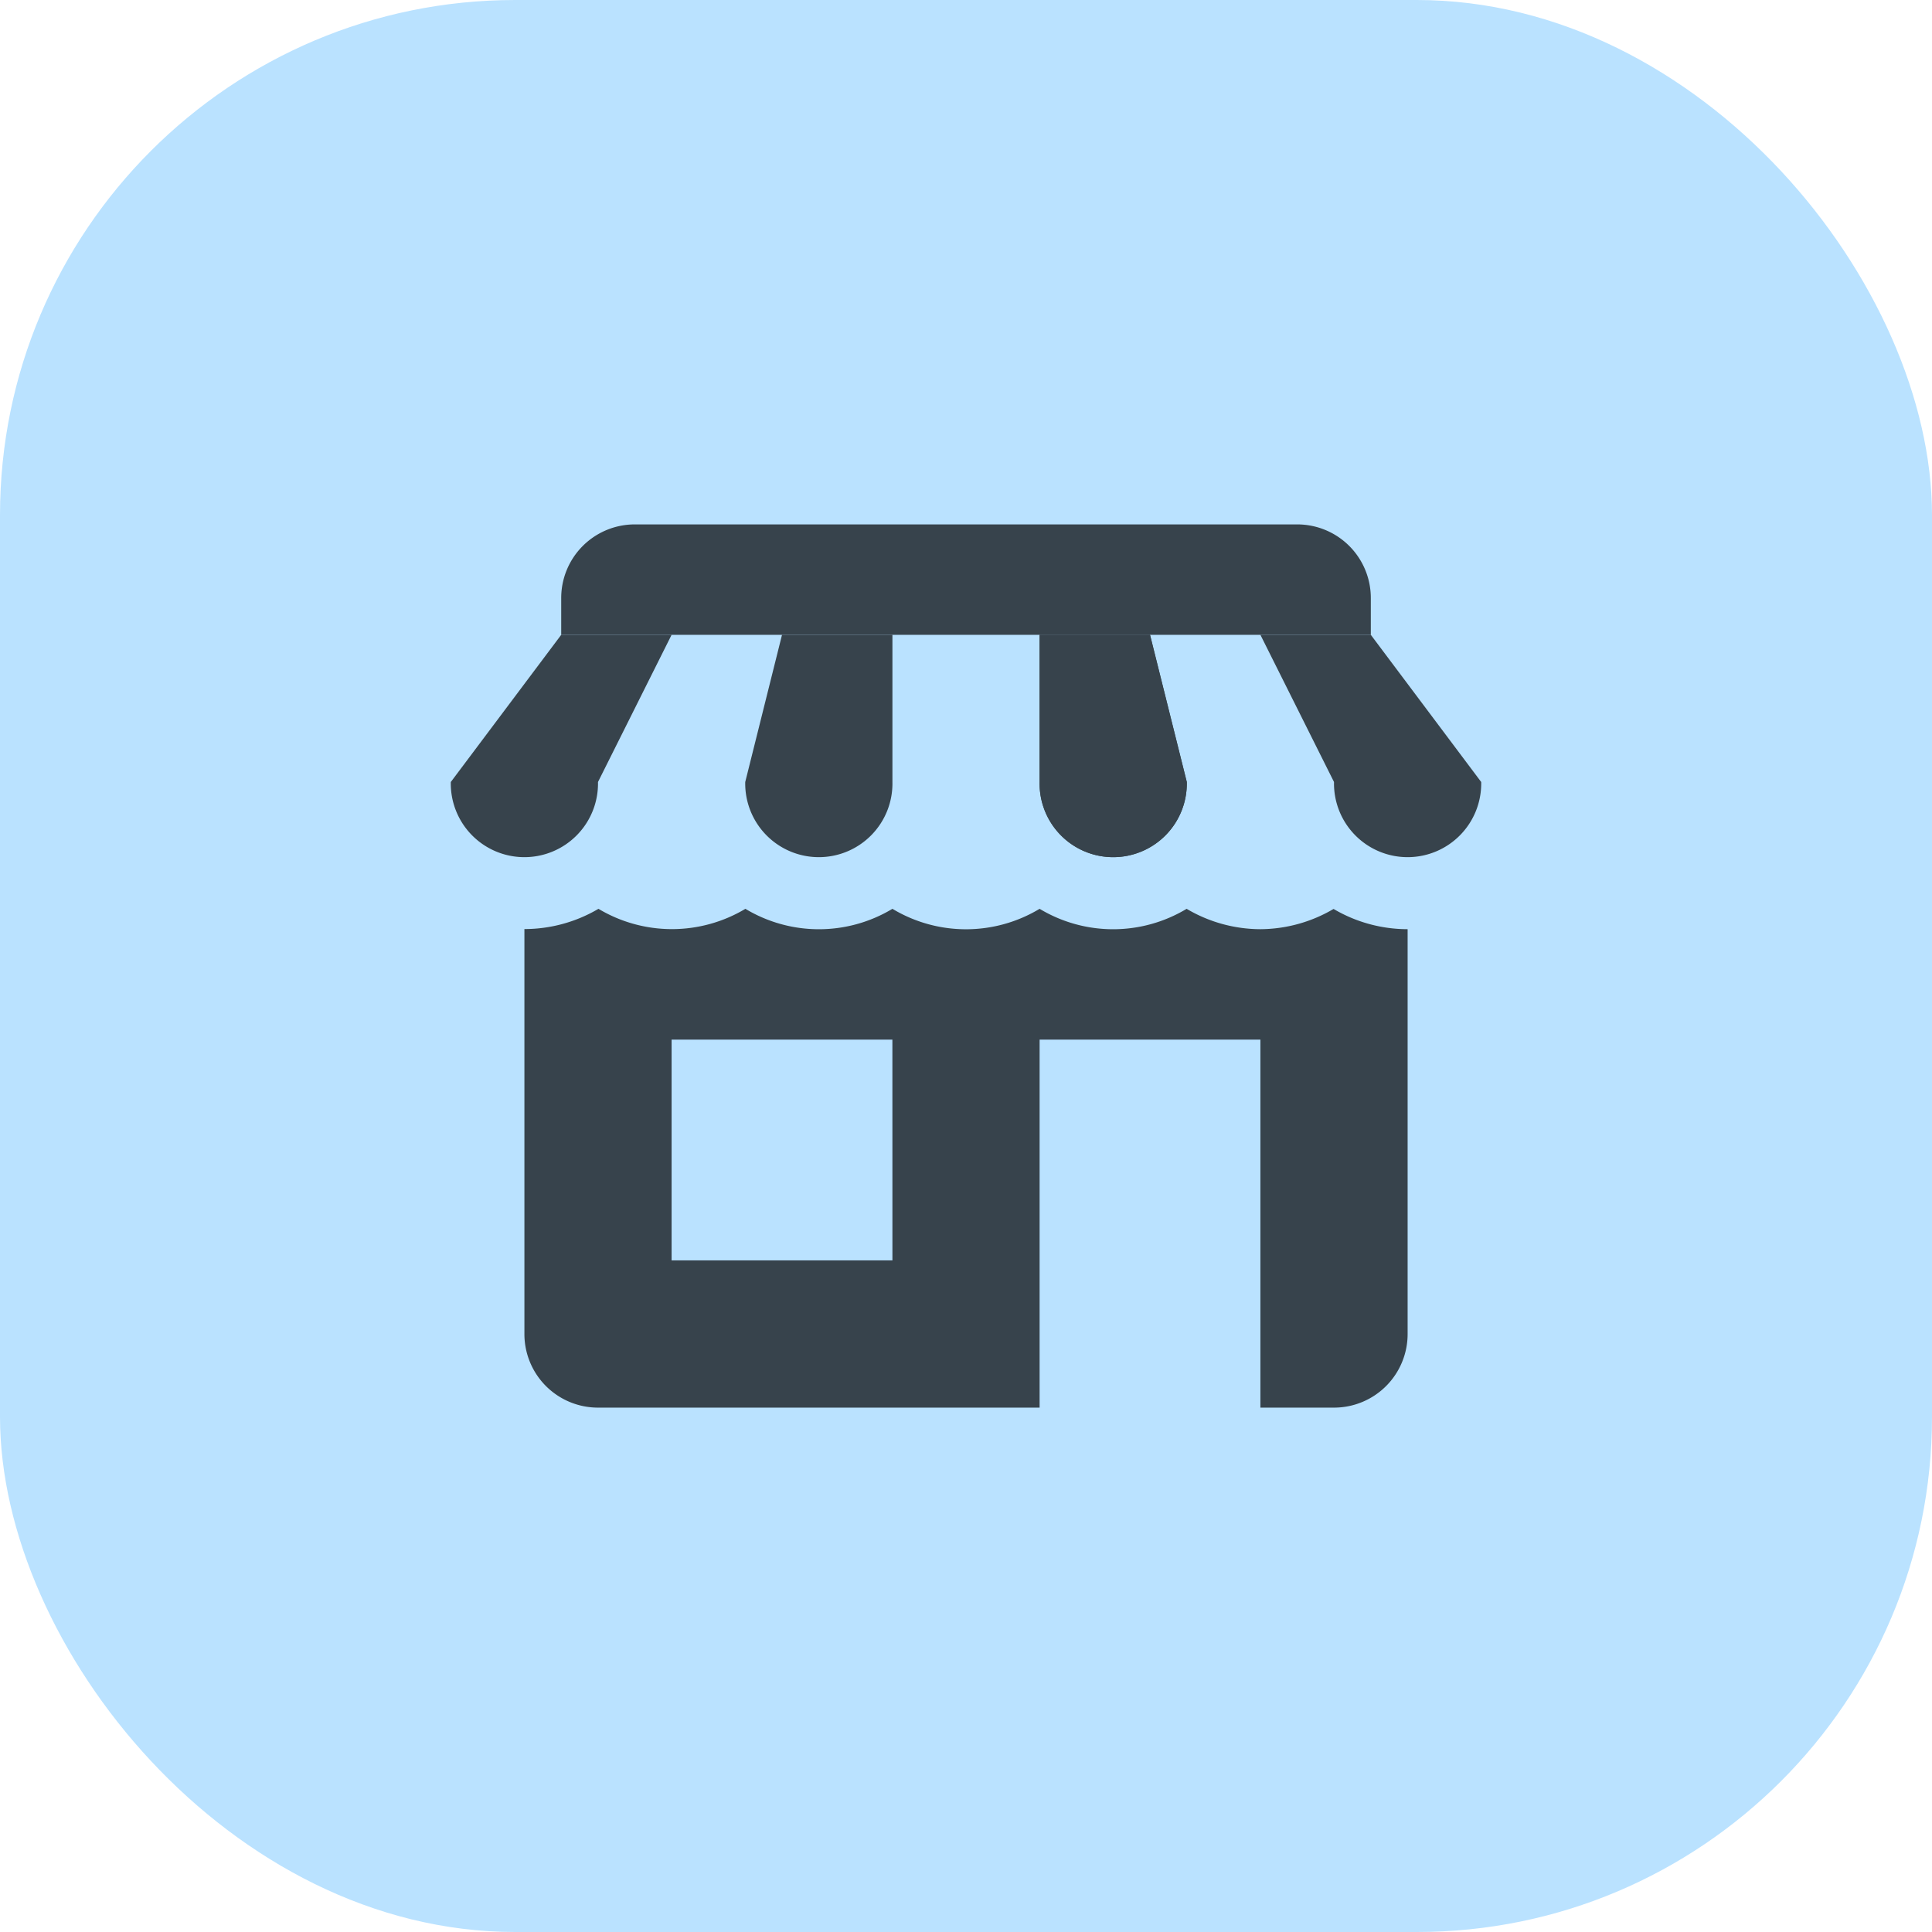 <svg id="commercial" xmlns="http://www.w3.org/2000/svg" width="60" height="60" viewBox="0 0 60 60">
  <rect id="Rectangle_14" data-name="Rectangle 14" width="60" height="60" rx="16" fill="#bae2ff"/>
  <g id="Group_143" data-name="Group 143" transform="translate(13 13.286)" opacity="0.7">
    <path id="Path_55" data-name="Path 55" d="M25.857,14.079a4.518,4.518,0,0,1-2.291-.633,4.425,4.425,0,0,1-4.566,0,4.429,4.429,0,0,1-4.571,0,4.425,4.425,0,0,1-4.566,0,4.442,4.442,0,0,1-4.563,0,4.532,4.532,0,0,1-2.3.629V26.651a2.285,2.285,0,0,0,2.286,2.286H19V17.508h6.857V28.937h2.286a2.285,2.285,0,0,0,2.286-2.286V14.079a4.532,4.532,0,0,1-2.3-.629A4.521,4.521,0,0,1,25.857,14.079ZM14.429,24.365H7.571V17.508h6.857Z" transform="translate(0.286 1.492)"/>
    <path id="Path_56" data-name="Path 56" d="M29.143,6.429H4V5.286A2.285,2.285,0,0,1,6.286,3H26.857a2.285,2.285,0,0,1,2.286,2.286Z" transform="translate(0.429 0)"/>
    <g id="Group_138" data-name="Group 138" transform="translate(19.286 6.429)">
      <path id="Path_57" data-name="Path 57" d="M20.429,6H17v4.571a2.286,2.286,0,1,0,4.571,0Z" transform="translate(-17 -6)"/>
    </g>
    <g id="Group_139" data-name="Group 139" transform="translate(26.143 6.429)">
      <path id="Path_58" data-name="Path 58" d="M26.429,6H23l2.286,4.571a2.286,2.286,0,1,0,4.571,0Z" transform="translate(-23 -6)"/>
    </g>
    <g id="Group_140" data-name="Group 140" transform="translate(19.286 6.429)">
      <path id="Path_59" data-name="Path 59" d="M20.429,6H17v4.571a2.286,2.286,0,1,0,4.571,0Z" transform="translate(-17 -6)"/>
    </g>
    <g id="Group_141" data-name="Group 141" transform="translate(10.143 6.429)">
      <path id="Path_60" data-name="Path 60" d="M10.143,6h3.429v4.571a2.286,2.286,0,1,1-4.571,0Z" transform="translate(-9 -6)"/>
    </g>
    <g id="Group_142" data-name="Group 142" transform="translate(1 6.429)">
      <path id="Path_61" data-name="Path 61" d="M4.429,6H7.857L5.571,10.571a2.286,2.286,0,1,1-4.571,0Z" transform="translate(-1 -6)"/>
    </g>
  </g>
</svg>
